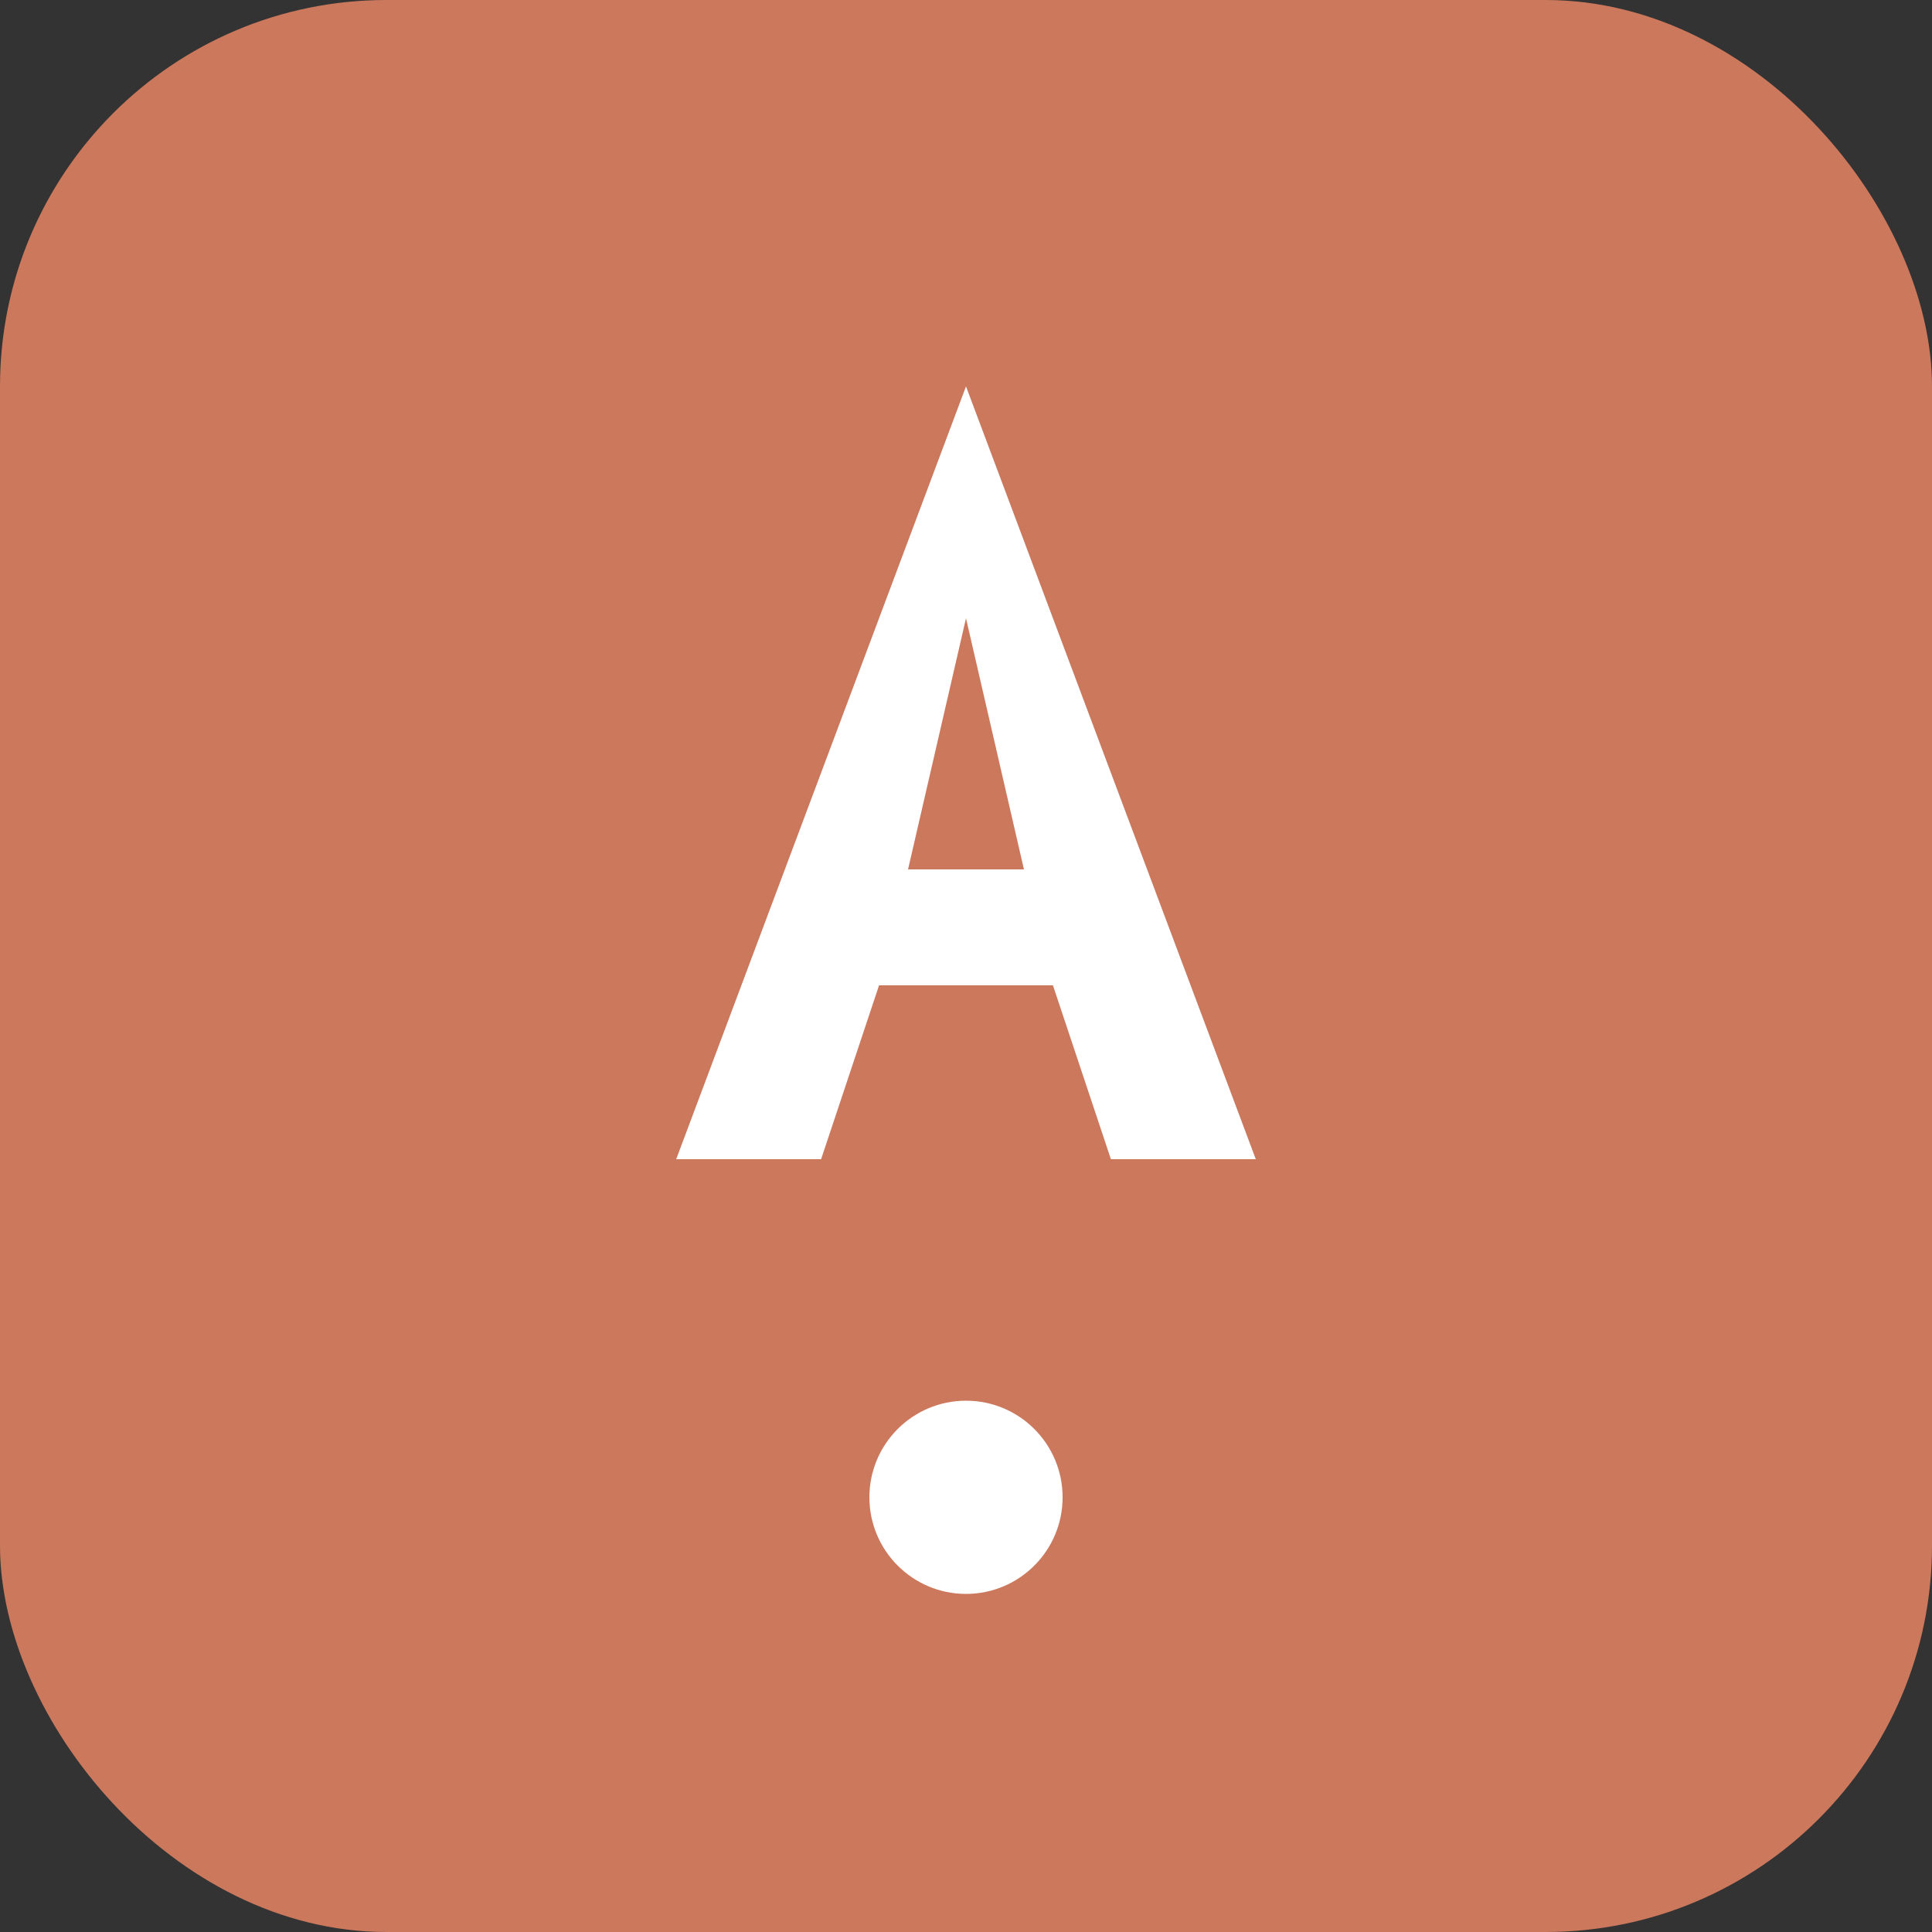 <svg width="20" height="20" viewBox="0 0 20 20" fill="none" xmlns="http://www.w3.org/2000/svg">
  <rect x="0" y="0" width="20" height="20" fill="#333333" stroke="none"/>
  <rect width="20" height="20" rx="4" fill="#cc785c"/>
  <path d="M10 4L13 12h-1.5l-.6-1.8H9.1L8.5 12H7L10 4zm0 2.4L9.4 9h1.2L10 6.4z" fill="white"/>
  <circle cx="10" cy="15.5" r="1" fill="white"/>
</svg>
